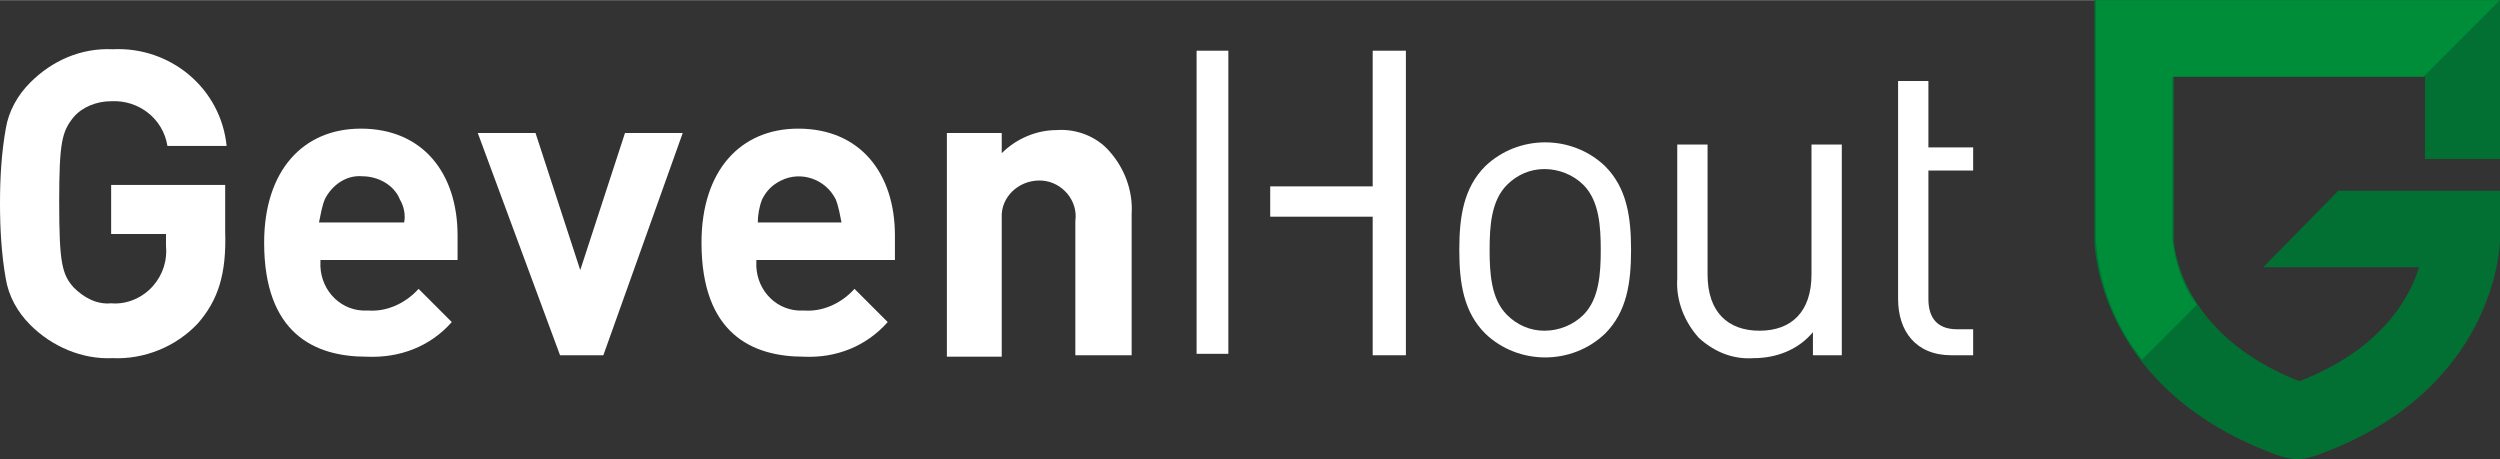 <svg version="1.1" id="Layer_1" xmlns="http://www.w3.org/2000/svg" xmlns:xlink="http://www.w3.org/1999/xlink" x="0px" y="0px"
	 viewBox="0 0 173.2 31.8" style="enable-background:new 0 0 173.2 31.8;" xml:space="preserve" width="234.333" height="43.057">
<rect x="0" y="0" width="173.2" height="31.8" fill="#333333" stroke="none"/>
<style type="text/css">
	.st0{fill:#FFFFFF;}
	.st1{fill:#027032;}
	.st2{fill:#008D39;}
</style>
<g id="Layer_2_00000103260264918970706530000000278214449205336255_">
	<g id="Layer_1-2">
		<path class="st0" d="M13.7,22.4c-1.5,1.6-3.7,2.5-5.9,2.4c-2.1,0.1-4.2-0.8-5.7-2.3c-0.9-0.9-1.5-2-1.7-3.2
			C0.1,17.6,0,15.8,0,14.1c0-1.8,0.1-3.5,0.4-5.2c0.2-1.2,0.8-2.3,1.7-3.2c1.5-1.5,3.5-2.4,5.7-2.3c4-0.2,7.5,2.7,7.9,6.7h-4.1
			C11.3,8.2,9.6,6.9,7.7,7c-1,0-2,0.4-2.6,1.1c-0.8,1-1,1.7-1,5.9s0.2,5,1,5.9c0.7,0.7,1.6,1.2,2.6,1.1c1.1,0.1,2.2-0.4,2.9-1.2
			c0.7-0.8,1-1.8,0.9-2.8v-0.8H7.7v-3.4h7.9V16C15.7,19,15.1,20.8,13.7,22.4z"/>
		<path class="st0" d="M22.2,18.1c-0.1,1.8,1.2,3.3,2.9,3.4c0.1,0,0.3,0,0.4,0c1.3,0.1,2.6-0.5,3.5-1.5l2.3,2.3
			c-1.5,1.7-3.6,2.5-5.9,2.4c-3.6,0-7.1-1.6-7.1-7.9c0-5,2.7-7.9,6.7-7.9c4.3,0,6.7,3.1,6.7,7.4v1.7H22.2z M27.7,13.8
			c-0.4-1-1.5-1.6-2.6-1.6c-1.1-0.1-2.1,0.6-2.6,1.6c-0.2,0.5-0.3,1.1-0.4,1.6h5.9C28.1,14.9,28,14.3,27.7,13.8z"/>
		<path class="st0" d="M41.8,24.6h-3L33.1,9.2h4l3.1,9.5l3.1-9.5h4L41.8,24.6z"/>
		<path class="st0" d="M52.4,18.1c-0.1,1.8,1.2,3.3,2.9,3.4c0.1,0,0.3,0,0.4,0c1.3,0.1,2.6-0.5,3.5-1.5l2.3,2.3
			c-1.5,1.7-3.6,2.5-5.8,2.4c-3.6,0-7.1-1.6-7.1-7.9c0-5,2.7-7.9,6.7-7.9c4.3,0,6.7,3.1,6.7,7.4v1.7H52.4z M57.9,13.8
			c-0.7-1.4-2.4-2-3.8-1.3c-0.6,0.3-1,0.7-1.3,1.3c-0.2,0.5-0.3,1.1-0.3,1.6h5.8C58.2,14.9,58.1,14.3,57.9,13.8z"/>
		<path class="st0" d="M74.5,24.6v-9.3c0.2-1.4-0.9-2.7-2.3-2.8s-2.7,0.9-2.8,2.3c0,0.2,0,0.4,0,0.6v9.3h-3.8V9.2h3.8v1.4
			c1-1,2.4-1.6,3.8-1.6c1.3-0.1,2.7,0.4,3.6,1.4c1.1,1.2,1.7,2.8,1.6,4.4v9.8L74.5,24.6z"/>
		<path class="st1" d="M173.2,11V0h-28.1v16.6c0,0.4,0.2,10.5,12.9,15c0.4,0.1,0.8,0.2,1.2,0.2c0.4,0,0.7-0.1,1.1-0.2
			c12.6-4.4,12.9-14.6,12.9-15v-3.4H162l-5.2,5.3h10.8c-0.8,2.5-2.9,5.8-8.3,7.9c-8.4-3.3-8.7-9.6-8.7-9.8V5.3h17.4V11H173.2z"/>
		<path class="st2" d="M145.2,0v16.6c0.2,3,1.3,5.9,3.2,8.3l3.8-3.8c-1-1.3-1.5-2.9-1.7-4.5V5.3h17.4l5.3-5.3H145.2z"/>
		<path class="st0" d="M111.2,23.1c-2.3,2.2-6,2.2-8.3,0c-1.5-1.5-1.8-3.5-1.8-5.8s0.3-4.3,1.8-5.8c2.3-2.2,6-2.2,8.3,0
			c1.5,1.5,1.8,3.5,1.8,5.8S112.7,21.6,111.2,23.1z M109.7,12.8c-0.7-0.7-1.7-1.1-2.7-1.1c-1,0-1.9,0.4-2.6,1.1
			c-1.1,1.1-1.2,2.9-1.2,4.5s0.1,3.4,1.2,4.5c0.7,0.7,1.6,1.1,2.6,1.1c1,0,2-0.4,2.7-1.1c1.1-1.1,1.2-2.9,1.2-4.5
			S110.8,13.9,109.7,12.8z"/>
		<path class="st0" d="M125.6,24.6v-1.6c-1,1.2-2.5,1.8-4.1,1.8c-1.4,0.1-2.7-0.4-3.8-1.4c-1-1.1-1.6-2.6-1.5-4.1V10h2.1v9
			c0,2.6,1.4,3.9,3.6,3.9s3.6-1.3,3.6-3.9v-9h2.1v14.6H125.6z"/>
		<path class="st0" d="M135.2,24.6c-2.5,0-3.7-1.7-3.7-3.9V5.6h2.1v4.6h3.1v1.6h-3.1v8.9c0,1.3,0.6,2.1,2,2.1h1.1v1.8H135.2z"/>
		<polygon class="st0" points="95.1,3.5 95.1,12.9 88,12.9 88,15 95.1,15 95.1,24.6 97.4,24.6 97.4,3.5 		"/>
		<rect x="82.9" y="3.5" class="st0" width="2.2" height="21"/>
	</g>
</g>
</svg>
